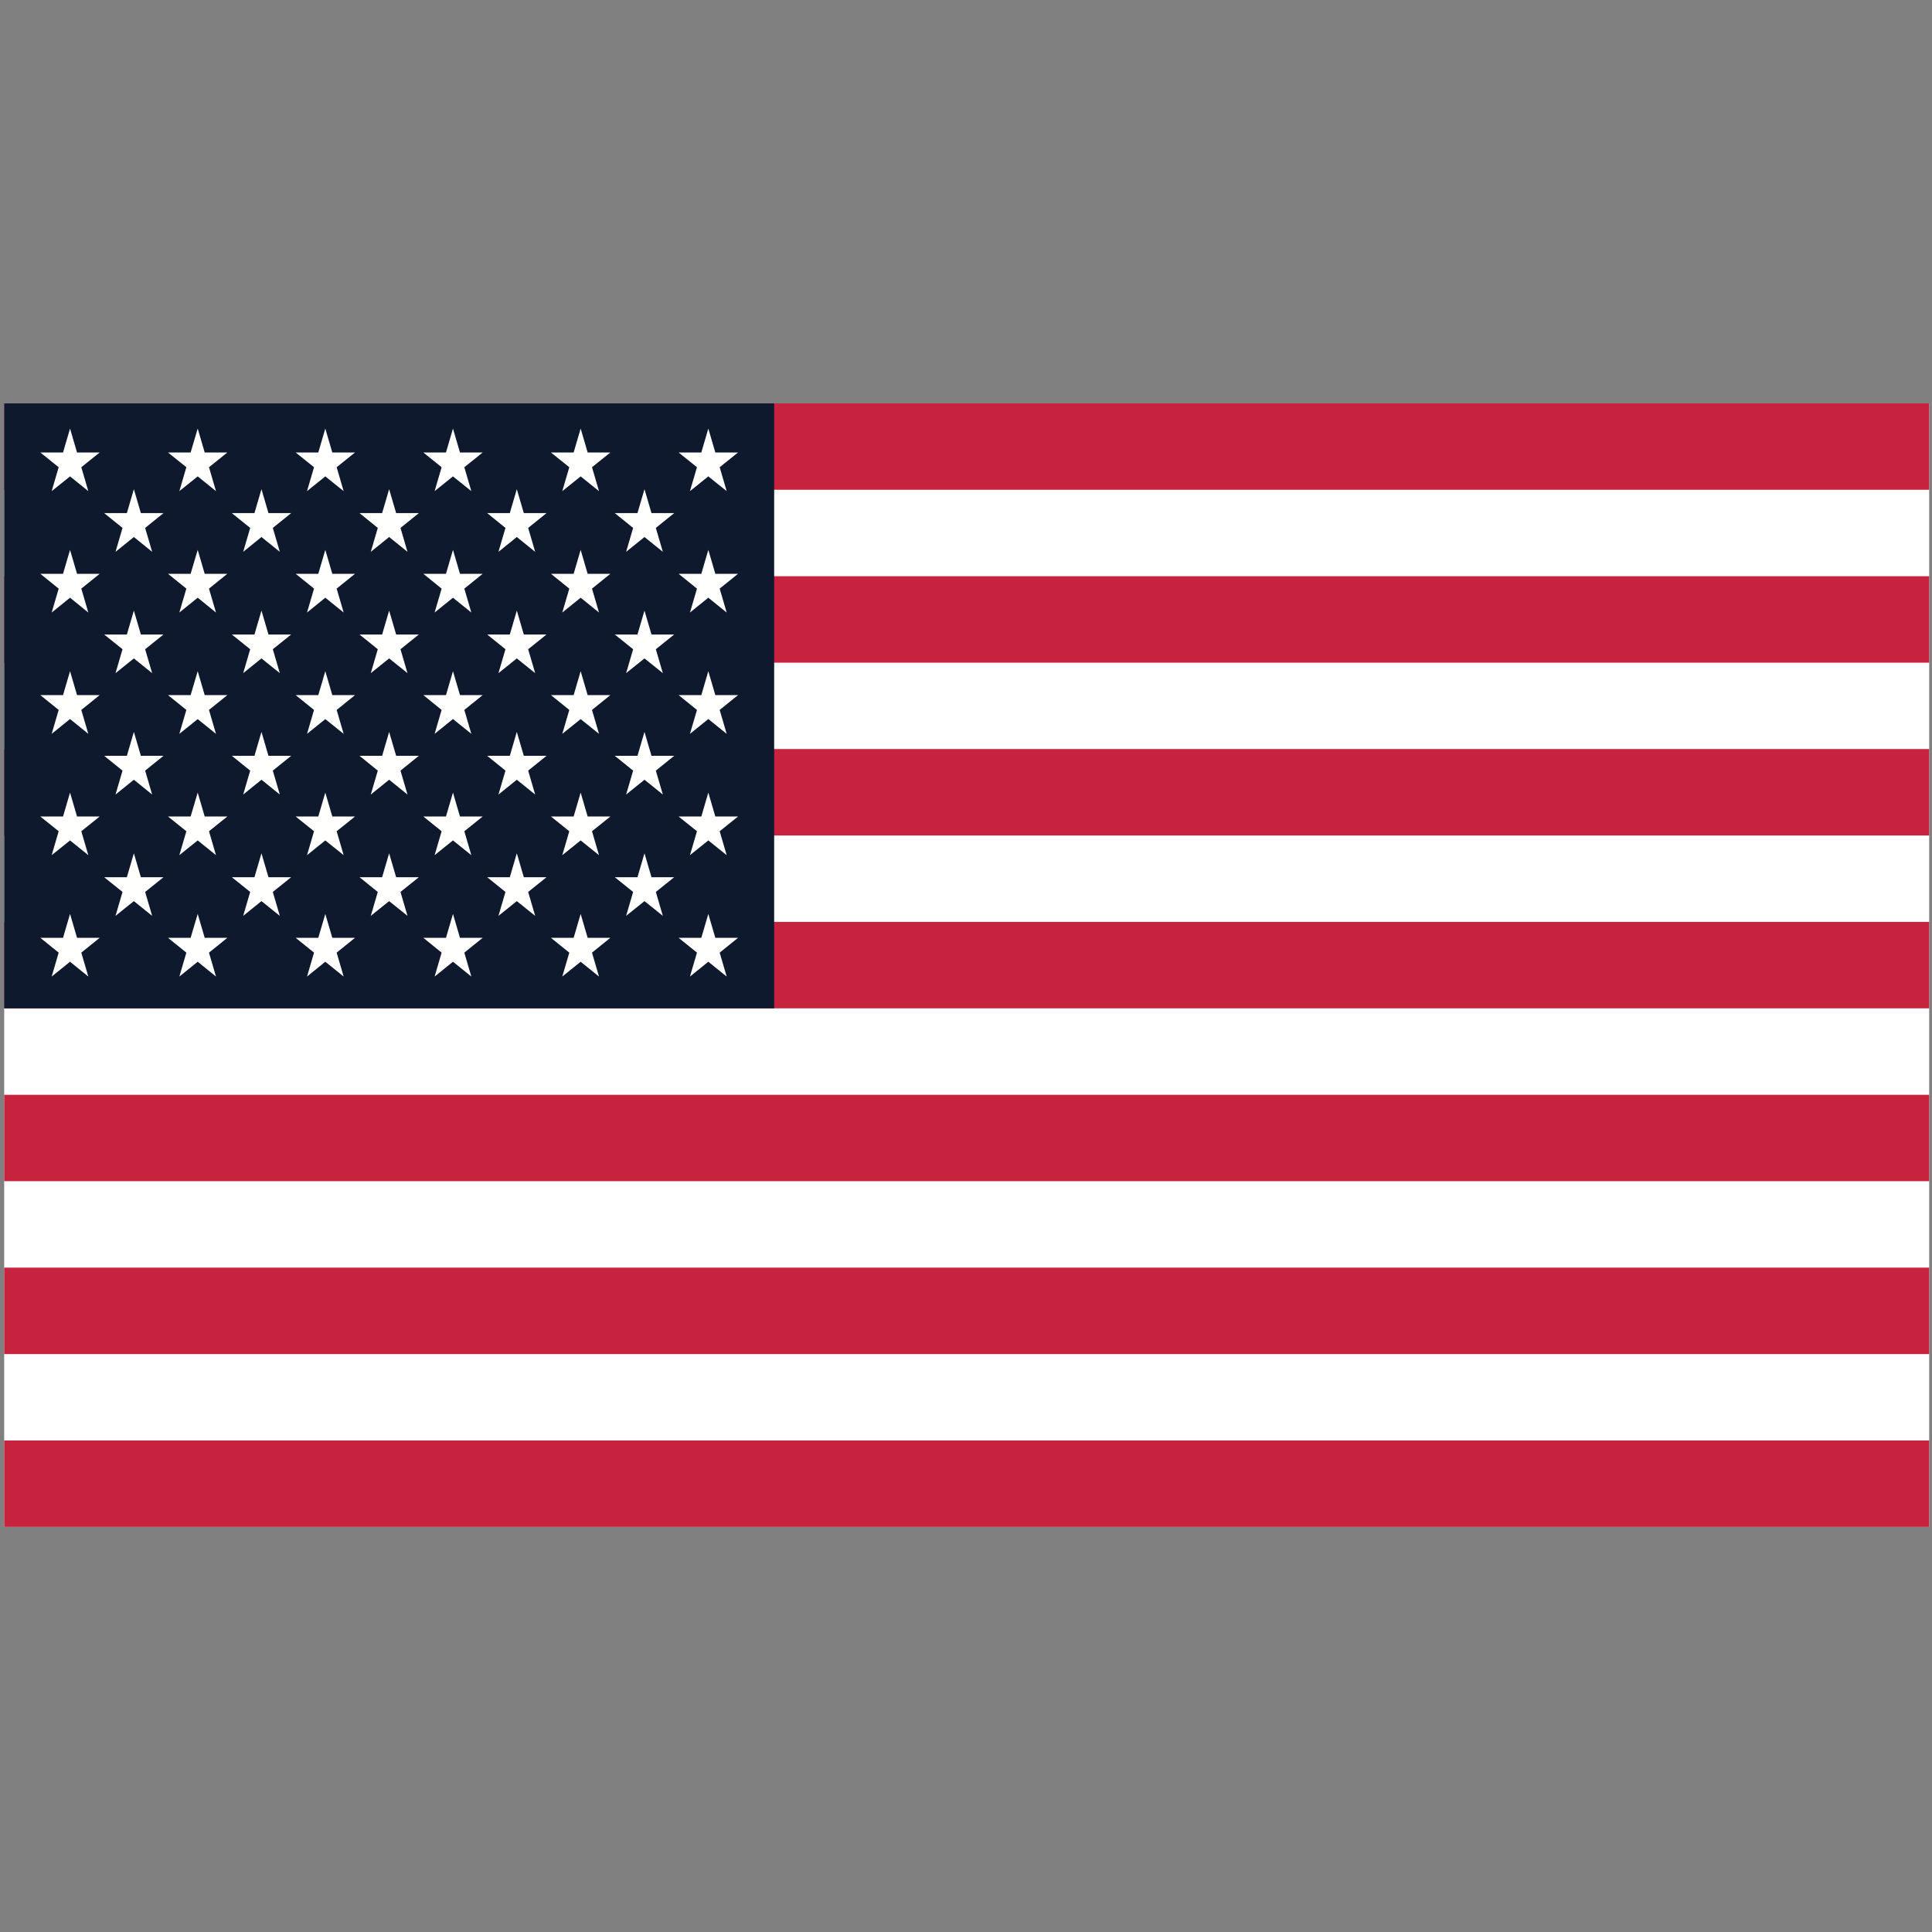 <?xml version="1.0" encoding="UTF-8"?>
<svg width="24px" height="24px" viewBox="0 0 24 24" version="1.1" xmlns="http://www.w3.org/2000/svg" xmlns:xlink="http://www.w3.org/1999/xlink">
    <rect x="0" y="0" width="24" height="24" fill="#808080" stroke="none"/>
    <!-- Generator: Sketch 51.3 (57544) - http://www.bohemiancoding.com/sketch -->
    <title>Icon / Flag / USA</title>
    <desc>Created with Sketch.</desc>
    <defs></defs>
    <g id="Style-" stroke="none" stroke-width="1" fill="none" fill-rule="evenodd">
        <g id="Style_Icons" transform="translate(-229, -2568)">
            <g id="Flag" transform="translate(165, 2512)">
                <g id="Icon-/-Flag-/-USA" transform="translate(64, 56)">
                    <g transform="translate(0, 5)">
                        <polygon id="bg" fill="#FFFFFF" points="0.052 13.968 23.965 13.968 23.965 0.011 0.052 0.011"></polygon>
                        <polygon id="Fill-3" fill="#C8233E" points="0.052 1.084 23.965 1.084 23.965 0.011 0.052 0.011"></polygon>
                        <polygon id="Fill-4" fill="#C8233E" points="0.052 3.232 23.965 3.232 23.965 2.158 0.052 2.158"></polygon>
                        <polygon id="Fill-5" fill="#C8233E" points="0.052 5.379 23.965 5.379 23.965 4.305 0.052 4.305"></polygon>
                        <polygon id="Fill-6" fill="#C8233E" points="0.052 7.526 23.965 7.526 23.965 6.452 0.052 6.452"></polygon>
                        <polygon id="Fill-7" fill="#C8233E" points="0.052 9.673 23.965 9.673 23.965 8.6 0.052 8.6"></polygon>
                        <polygon id="Fill-8" fill="#C8233E" points="0.052 11.821 23.965 11.821 23.965 10.747 0.052 10.747"></polygon>
                        <polygon id="Fill-9" fill="#C8233E" points="0.052 13.968 23.965 13.968 23.965 12.894 0.052 12.894"></polygon>
                        <polygon id="Fill-22" fill="#0F192D" points="0.052 7.526 9.617 7.526 9.617 0.011 0.052 0.011"></polygon>
                        <polyline id="Fill-23" fill="#FFFFFE" points="0.87 0.324 0.783 0.621 0.501 0.621 0.729 0.804 0.642 1.101 0.87 0.918 1.097 1.101 1.01 0.804 1.238 0.621 0.957 0.621 0.87 0.324"></polyline>
                        <polyline id="Fill-24" fill="#FFFFFE" points="2.456 0.324 2.368 0.621 2.087 0.621 2.315 0.804 2.228 1.101 2.456 0.918 2.683 1.101 2.596 0.804 2.824 0.621 2.543 0.621 2.456 0.324"></polyline>
                        <polyline id="Fill-25" fill="#FFFFFE" points="4.041 0.324 3.954 0.621 3.673 0.621 3.901 0.804 3.814 1.101 4.041 0.918 4.269 1.101 4.182 0.804 4.41 0.621 4.128 0.621 4.041 0.324"></polyline>
                        <polyline id="Fill-26" fill="#FFFFFE" points="5.627 0.324 5.54 0.621 5.259 0.621 5.486 0.804 5.399 1.101 5.627 0.918 5.855 1.101 5.768 0.804 5.996 0.621 5.714 0.621 5.627 0.324"></polyline>
                        <polyline id="Fill-27" fill="#FFFFFE" points="7.213 0.324 7.126 0.621 6.844 0.621 7.072 0.804 6.985 1.101 7.213 0.918 7.441 1.101 7.354 0.804 7.582 0.621 7.3 0.621 7.213 0.324"></polyline>
                        <polyline id="Fill-28" fill="#FFFFFE" points="8.658 0.804 8.571 1.101 8.799 0.918 9.027 1.101 8.94 0.804 9.168 0.621 8.886 0.621 8.799 0.324 8.712 0.621 8.43 0.621 8.658 0.804"></polyline>
                        <polyline id="Fill-29" fill="#FFFFFE" points="1.663 1.077 1.576 1.374 1.294 1.374 1.522 1.558 1.435 1.855 1.663 1.671 1.89 1.855 1.803 1.558 2.031 1.374 1.75 1.374 1.663 1.077"></polyline>
                        <polyline id="Fill-30" fill="#FFFFFE" points="3.248 1.077 3.161 1.374 2.88 1.374 3.108 1.558 3.021 1.855 3.248 1.671 3.476 1.855 3.389 1.558 3.617 1.374 3.335 1.374 3.248 1.077"></polyline>
                        <polyline id="Fill-31" fill="#FFFFFE" points="4.834 1.077 4.747 1.374 4.466 1.374 4.693 1.558 4.606 1.855 4.834 1.671 5.062 1.855 4.975 1.558 5.203 1.374 4.921 1.374 4.834 1.077"></polyline>
                        <polyline id="Fill-32" fill="#FFFFFE" points="6.42 1.077 6.333 1.374 6.052 1.374 6.279 1.558 6.192 1.855 6.42 1.671 6.648 1.855 6.561 1.558 6.789 1.374 6.507 1.374 6.42 1.077"></polyline>
                        <polyline id="Fill-33" fill="#FFFFFE" points="8.006 1.077 7.919 1.374 7.637 1.374 7.865 1.558 7.778 1.855 8.006 1.671 8.234 1.855 8.147 1.558 8.375 1.374 8.093 1.374 8.006 1.077"></polyline>
                        <polyline id="Fill-34" fill="#FFFFFE" points="0.87 1.831 0.783 2.128 0.501 2.128 0.729 2.312 0.642 2.609 0.87 2.425 1.097 2.609 1.01 2.312 1.238 2.128 0.957 2.128 0.87 1.831"></polyline>
                        <polyline id="Fill-35" fill="#FFFFFE" points="2.456 1.831 2.368 2.128 2.087 2.128 2.315 2.312 2.228 2.609 2.456 2.425 2.683 2.609 2.596 2.312 2.824 2.128 2.543 2.128 2.456 1.831"></polyline>
                        <polyline id="Fill-36" fill="#FFFFFE" points="4.041 1.831 3.954 2.128 3.673 2.128 3.901 2.312 3.814 2.609 4.041 2.425 4.269 2.609 4.182 2.312 4.41 2.128 4.128 2.128 4.041 1.831"></polyline>
                        <polyline id="Fill-37" fill="#FFFFFE" points="5.627 1.831 5.54 2.128 5.259 2.128 5.486 2.312 5.399 2.609 5.627 2.425 5.855 2.609 5.768 2.312 5.996 2.128 5.714 2.128 5.627 1.831"></polyline>
                        <polyline id="Fill-38" fill="#FFFFFE" points="7.213 1.831 7.126 2.128 6.844 2.128 7.072 2.312 6.985 2.609 7.213 2.425 7.441 2.609 7.354 2.312 7.582 2.128 7.3 2.128 7.213 1.831"></polyline>
                        <polyline id="Fill-39" fill="#FFFFFE" points="8.799 1.831 8.712 2.128 8.43 2.128 8.658 2.312 8.571 2.609 8.799 2.425 9.027 2.609 8.94 2.312 9.168 2.128 8.886 2.128 8.799 1.831"></polyline>
                        <polyline id="Fill-40" fill="#FFFFFE" points="1.663 2.585 1.576 2.882 1.294 2.882 1.522 3.065 1.435 3.362 1.663 3.179 1.89 3.362 1.803 3.065 2.031 2.882 1.75 2.882 1.663 2.585"></polyline>
                        <polyline id="Fill-41" fill="#FFFFFE" points="3.248 2.585 3.161 2.882 2.88 2.882 3.108 3.065 3.021 3.362 3.248 3.179 3.476 3.362 3.389 3.065 3.617 2.882 3.335 2.882 3.248 2.585"></polyline>
                        <polyline id="Fill-42" fill="#FFFFFE" points="4.834 2.585 4.747 2.882 4.466 2.882 4.693 3.065 4.606 3.362 4.834 3.179 5.062 3.362 4.975 3.065 5.203 2.882 4.921 2.882 4.834 2.585"></polyline>
                        <polyline id="Fill-43" fill="#FFFFFE" points="6.42 2.585 6.333 2.882 6.052 2.882 6.279 3.065 6.192 3.362 6.42 3.179 6.648 3.362 6.561 3.065 6.789 2.882 6.507 2.882 6.42 2.585"></polyline>
                        <polyline id="Fill-44" fill="#FFFFFE" points="8.006 2.585 7.919 2.882 7.637 2.882 7.865 3.065 7.778 3.362 8.006 3.179 8.234 3.362 8.147 3.065 8.375 2.882 8.093 2.882 8.006 2.585"></polyline>
                        <polyline id="Fill-45" fill="#FFFFFE" points="0.87 3.338 0.783 3.635 0.501 3.635 0.729 3.819 0.642 4.116 0.87 3.932 1.097 4.116 1.01 3.819 1.238 3.635 0.957 3.635 0.87 3.338"></polyline>
                        <polyline id="Fill-46" fill="#FFFFFE" points="2.456 3.338 2.368 3.635 2.087 3.635 2.315 3.819 2.228 4.116 2.456 3.933 2.683 4.116 2.596 3.819 2.824 3.635 2.543 3.635 2.456 3.338"></polyline>
                        <polyline id="Fill-47" fill="#FFFFFE" points="4.041 3.338 3.954 3.635 3.673 3.635 3.901 3.819 3.814 4.116 4.041 3.933 4.269 4.116 4.182 3.819 4.41 3.635 4.128 3.635 4.041 3.338"></polyline>
                        <polyline id="Fill-48" fill="#FFFFFE" points="5.627 3.338 5.54 3.635 5.259 3.635 5.486 3.819 5.399 4.116 5.627 3.932 5.855 4.116 5.768 3.819 5.996 3.635 5.714 3.635 5.627 3.338"></polyline>
                        <polyline id="Fill-49" fill="#FFFFFE" points="7.213 3.338 7.126 3.635 6.844 3.635 7.072 3.819 6.985 4.116 7.213 3.933 7.441 4.116 7.354 3.819 7.582 3.635 7.3 3.635 7.213 3.338"></polyline>
                        <polyline id="Fill-50" fill="#FFFFFE" points="8.799 3.338 8.712 3.635 8.43 3.635 8.658 3.819 8.571 4.116 8.799 3.932 9.027 4.116 8.94 3.819 9.168 3.635 8.886 3.635 8.799 3.338"></polyline>
                        <polyline id="Fill-51" fill="#FFFFFE" points="1.663 4.092 1.576 4.389 1.294 4.389 1.522 4.573 1.435 4.87 1.663 4.686 1.89 4.87 1.803 4.573 2.031 4.389 1.75 4.389 1.663 4.092"></polyline>
                        <polyline id="Fill-52" fill="#FFFFFE" points="3.248 4.092 3.161 4.389 2.88 4.389 3.108 4.573 3.021 4.87 3.248 4.686 3.476 4.87 3.389 4.573 3.617 4.389 3.335 4.389 3.248 4.092"></polyline>
                        <polyline id="Fill-53" fill="#FFFFFE" points="4.834 4.092 4.747 4.389 4.466 4.389 4.693 4.573 4.606 4.87 4.834 4.686 5.062 4.87 4.975 4.573 5.203 4.389 4.921 4.389 4.834 4.092"></polyline>
                        <polyline id="Fill-54" fill="#FFFFFE" points="6.42 4.092 6.333 4.389 6.052 4.389 6.279 4.573 6.192 4.87 6.42 4.686 6.648 4.87 6.561 4.573 6.789 4.389 6.507 4.389 6.42 4.092"></polyline>
                        <polyline id="Fill-55" fill="#FFFFFE" points="8.006 4.092 7.919 4.389 7.637 4.389 7.865 4.573 7.778 4.87 8.006 4.686 8.234 4.87 8.147 4.573 8.375 4.389 8.093 4.389 8.006 4.092"></polyline>
                        <polyline id="Fill-56" fill="#FFFFFE" points="0.87 4.846 0.783 5.143 0.501 5.143 0.729 5.326 0.642 5.623 0.87 5.44 1.097 5.623 1.01 5.326 1.238 5.143 0.957 5.143 0.87 4.846"></polyline>
                        <polygon id="Fill-57" fill="#FFFFFE" points="2.456 4.846 2.368 5.143 2.087 5.143 2.315 5.326 2.228 5.623 2.456 5.44 2.683 5.623 2.596 5.326 2.824 5.143 2.543 5.143"></polygon>
                        <polyline id="Fill-58" fill="#FFFFFE" points="4.041 4.846 3.954 5.143 3.673 5.143 3.901 5.326 3.814 5.623 4.041 5.44 4.269 5.623 4.182 5.326 4.41 5.143 4.128 5.143 4.041 4.846"></polyline>
                        <polygon id="Fill-59" fill="#FFFFFE" points="5.627 4.846 5.54 5.143 5.259 5.143 5.486 5.326 5.399 5.623 5.627 5.44 5.855 5.623 5.768 5.326 5.996 5.143 5.714 5.143"></polygon>
                        <polyline id="Fill-60" fill="#FFFFFE" points="7.213 4.846 7.126 5.143 6.844 5.143 7.072 5.326 6.985 5.623 7.213 5.44 7.441 5.623 7.354 5.326 7.582 5.143 7.3 5.143 7.213 4.846"></polyline>
                        <polygon id="Fill-61" fill="#FFFFFE" points="8.799 4.846 8.712 5.143 8.43 5.143 8.658 5.326 8.571 5.623 8.799 5.44 9.027 5.623 8.94 5.326 9.168 5.143 8.886 5.143"></polygon>
                        <polyline id="Fill-62" fill="#FFFFFE" points="1.75 5.897 1.663 5.6 1.576 5.897 1.294 5.897 1.522 6.08 1.435 6.377 1.663 6.194 1.89 6.377 1.803 6.08 2.031 5.897 1.75 5.897"></polyline>
                        <polyline id="Fill-63" fill="#FFFFFE" points="3.335 5.897 3.248 5.6 3.161 5.897 2.88 5.897 3.108 6.08 3.021 6.377 3.248 6.194 3.476 6.377 3.389 6.08 3.617 5.897 3.335 5.897"></polyline>
                        <polyline id="Fill-64" fill="#FFFFFE" points="4.921 5.897 4.834 5.6 4.747 5.897 4.466 5.897 4.693 6.08 4.606 6.377 4.834 6.194 5.062 6.377 4.975 6.08 5.203 5.897 4.921 5.897"></polyline>
                        <polyline id="Fill-65" fill="#FFFFFE" points="6.507 5.897 6.42 5.6 6.333 5.897 6.052 5.897 6.279 6.08 6.192 6.377 6.42 6.194 6.648 6.377 6.561 6.08 6.789 5.897 6.507 5.897"></polyline>
                        <polyline id="Fill-66" fill="#FFFFFE" points="8.093 5.897 8.006 5.6 7.919 5.897 7.637 5.897 7.865 6.08 7.778 6.377 8.006 6.194 8.234 6.377 8.147 6.08 8.375 5.897 8.093 5.897"></polyline>
                        <polyline id="Fill-67" fill="#FFFFFE" points="0.957 6.65 0.87 6.353 0.783 6.65 0.501 6.65 0.729 6.834 0.642 7.131 0.87 6.947 1.097 7.131 1.01 6.834 1.238 6.65 0.957 6.65"></polyline>
                        <polyline id="Fill-68" fill="#FFFFFE" points="2.543 6.65 2.456 6.353 2.368 6.65 2.087 6.65 2.315 6.834 2.228 7.131 2.456 6.947 2.683 7.131 2.596 6.834 2.824 6.65 2.543 6.65"></polyline>
                        <polyline id="Fill-69" fill="#FFFFFE" points="4.128 6.65 4.041 6.353 3.954 6.65 3.673 6.65 3.901 6.834 3.814 7.131 4.041 6.947 4.269 7.131 4.182 6.834 4.41 6.65 4.128 6.65"></polyline>
                        <polyline id="Fill-70" fill="#FFFFFE" points="5.714 6.65 5.627 6.353 5.54 6.65 5.259 6.65 5.486 6.834 5.399 7.131 5.627 6.947 5.855 7.131 5.768 6.834 5.996 6.65 5.714 6.65"></polyline>
                        <polyline id="Fill-71" fill="#FFFFFE" points="7.3 6.65 7.213 6.353 7.126 6.65 6.844 6.65 7.072 6.834 6.985 7.131 7.213 6.947 7.441 7.131 7.354 6.834 7.582 6.65 7.3 6.65"></polyline>
                        <polyline id="Fill-72" fill="#FFFFFE" points="8.886 6.65 8.799 6.353 8.712 6.65 8.43 6.65 8.658 6.834 8.571 7.131 8.799 6.947 9.027 7.131 8.94 6.834 9.168 6.65 8.886 6.65"></polyline>
                    </g>
                </g>
            </g>
        </g>
    </g>
</svg>